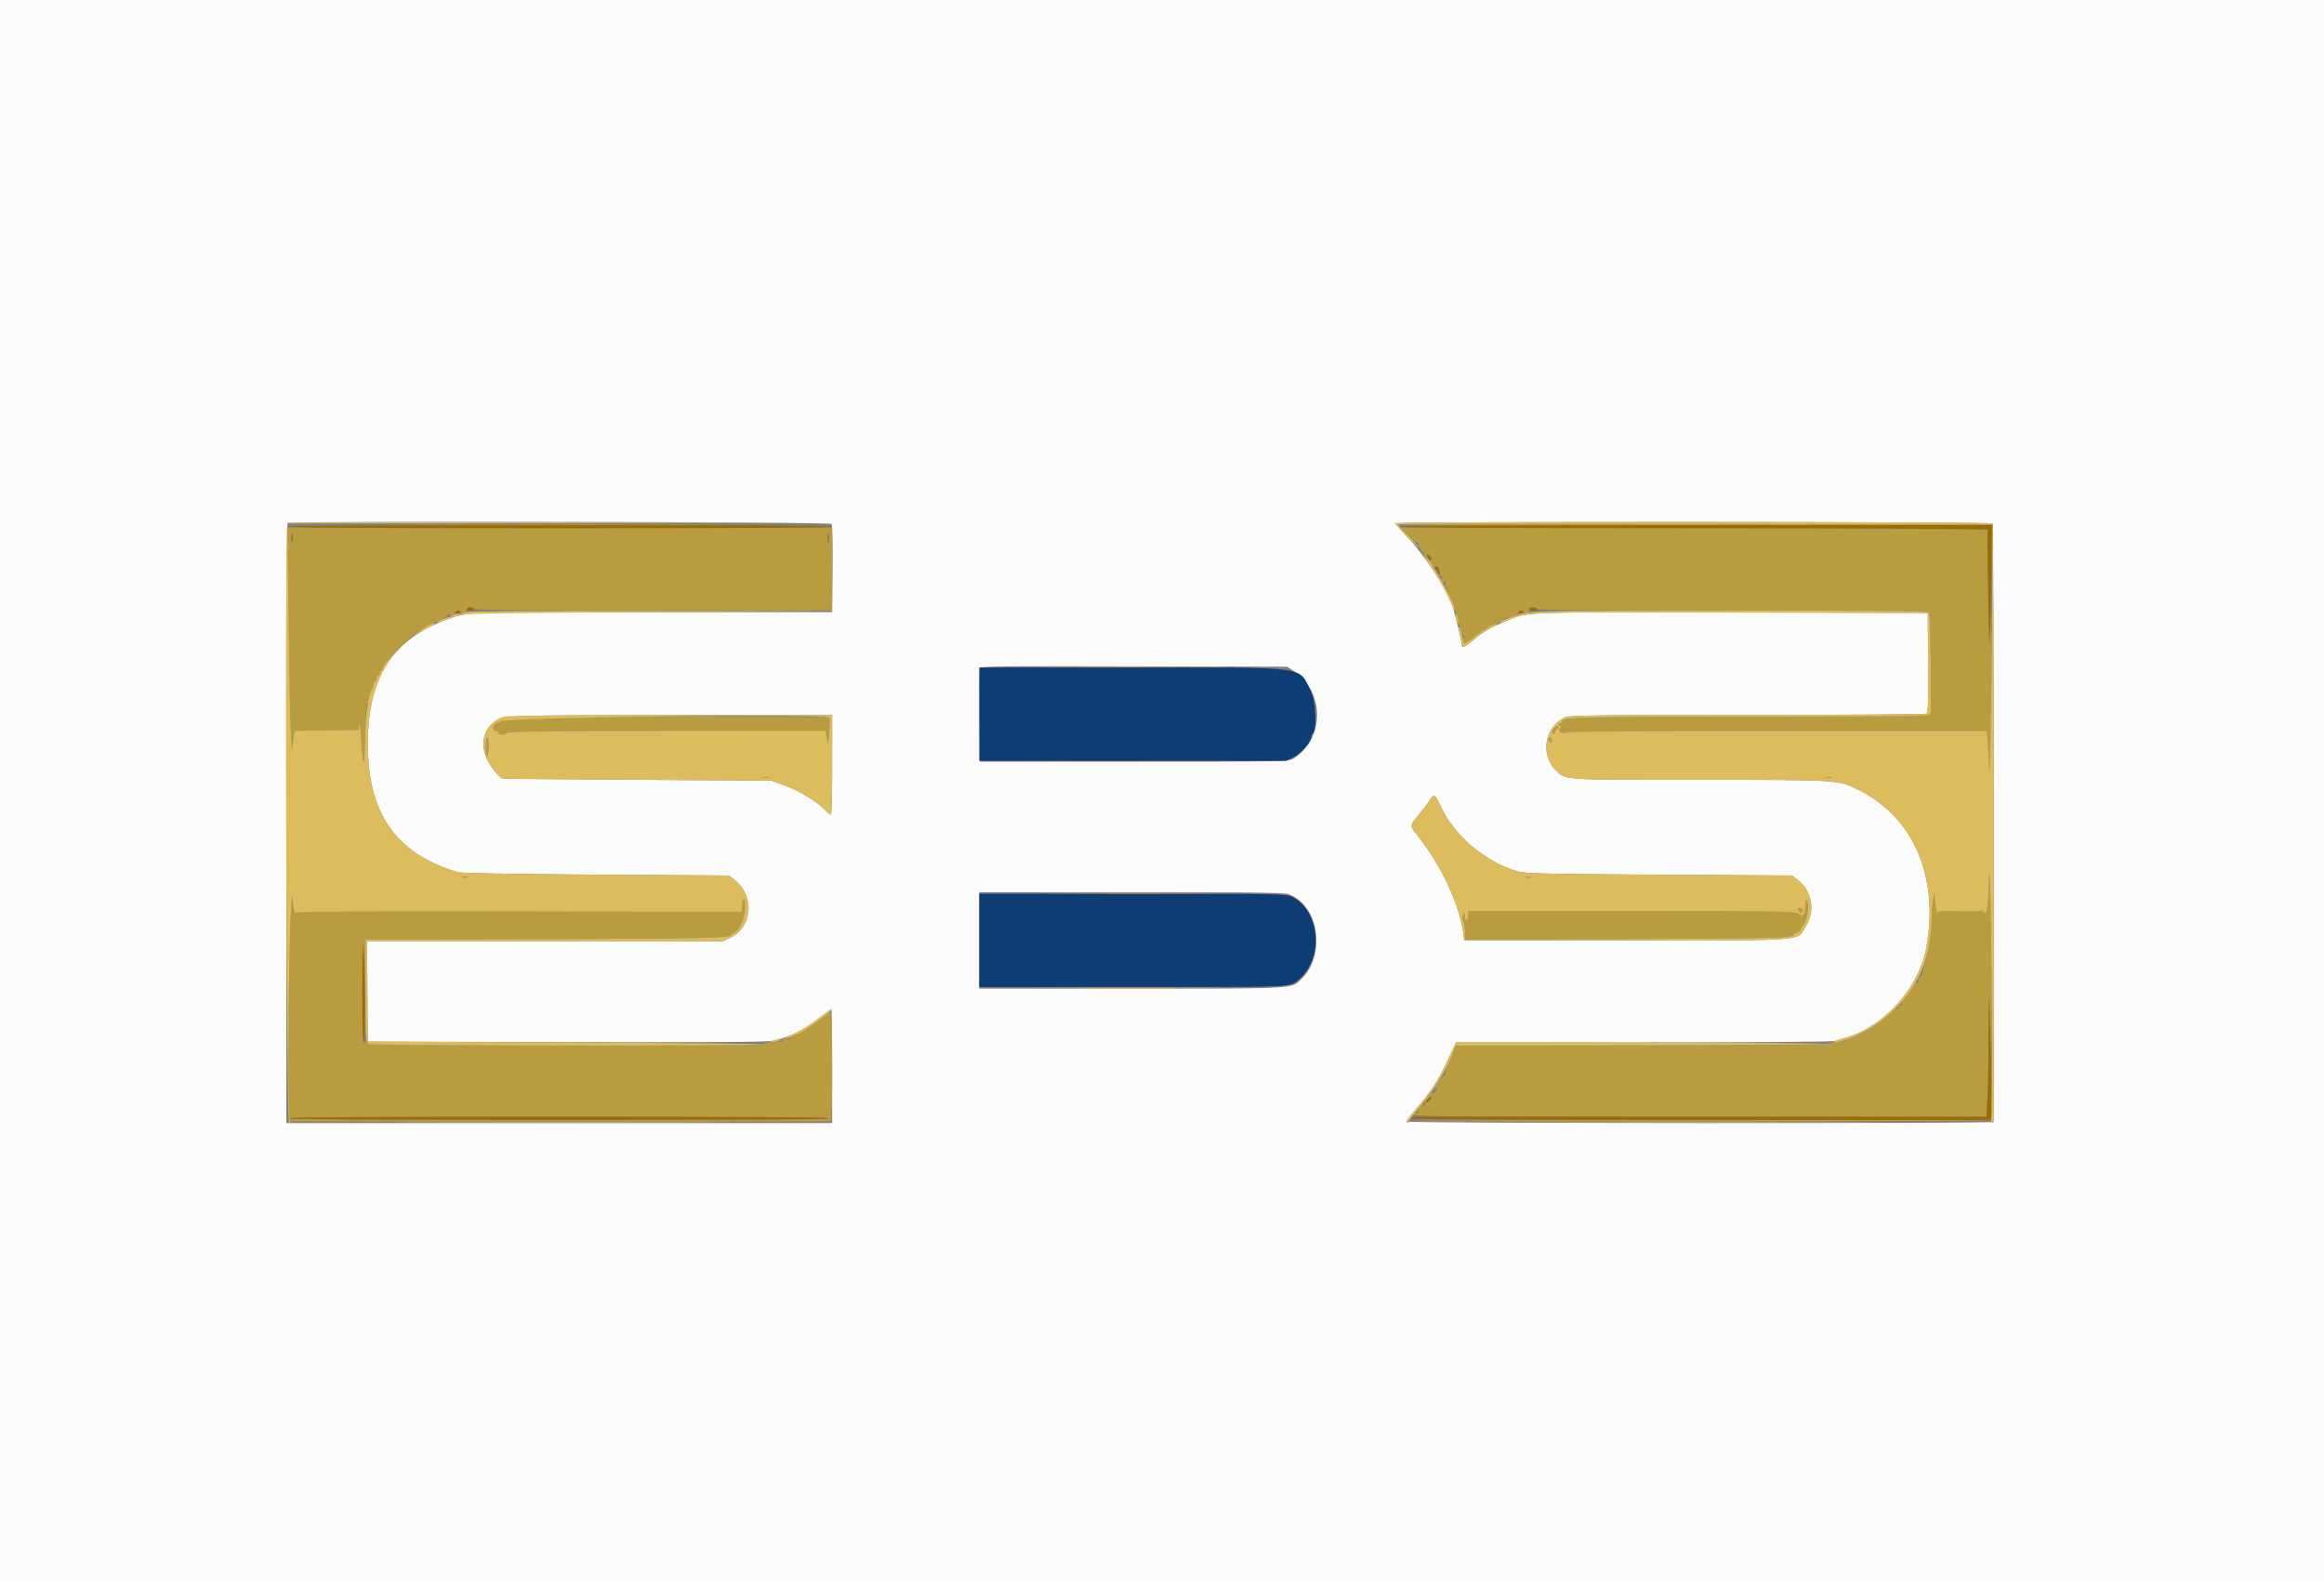 <svg id="svg" version="1.1" xmlns="http://www.w3.org/2000/svg" xmlns:xlink="http://www.w3.org/1999/xlink" width="400" height="272.165" viewBox="0, 0, 400,272.165"><rect x="0" y="0" width="400" height="272.165" fill="#808080" stroke="none"/><g id="svgg"><path id="path0" d="M0.000 136.147 L 0.000 272.294 200.000 272.294 L 400.000 272.294 400.000 136.147 L 400.000 0.000 200.000 0.000 L 0.000 0.000 0.000 136.147 M143.125 90.197 C 143.256 90.385,143.328 93.877,143.286 97.958 L 143.210 105.378 112.190 105.378 C 79.467 105.378,80.516 105.342,77.113 106.574 C 67.537 110.039,63.308 116.596,63.308 127.978 C 63.308 140.046,68.042 146.858,78.693 150.118 C 79.321 150.310,87.472 150.462,102.562 150.562 L 125.477 150.715 126.524 151.558 C 129.950 154.318,129.492 159.642,125.673 161.438 L 124.444 162.015 93.804 162.015 L 63.165 162.015 63.236 170.660 L 63.308 179.306 97.345 179.388 C 121.555 179.447,131.814 179.383,132.880 179.167 C 135.933 178.550,138.168 177.449,141.247 175.047 C 142.180 174.319,143.007 173.724,143.085 173.724 C 143.163 173.724,143.227 178.135,143.227 183.526 L 143.227 193.329 96.256 193.329 L 49.285 193.329 49.285 141.774 C 49.285 113.420,49.367 90.138,49.467 90.039 C 49.835 89.671,142.868 89.828,143.125 90.197 M342.968 90.116 C 343.158 90.306,343.298 191.251,343.111 193.125 C 343.080 193.433,242.069 193.380,242.069 193.071 C 242.069 192.930,242.846 191.919,243.796 190.825 C 246.096 188.175,247.556 185.959,248.910 183.064 C 249.526 181.746,250.159 180.391,250.316 180.054 L 250.603 179.442 282.783 179.442 C 300.626 179.442,315.315 179.335,315.752 179.201 C 316.187 179.069,317.093 178.802,317.767 178.607 C 324.290 176.726,330.280 170.041,331.533 163.244 C 333.785 151.025,329.435 140.771,319.988 136.026 C 316.391 134.219,316.725 134.241,292.418 134.241 C 268.623 134.241,269.545 134.300,267.857 132.660 C 264.985 129.869,265.855 124.969,269.494 123.444 C 270.212 123.144,275.895 123.076,300.808 123.073 C 317.549 123.070,331.401 122.970,331.590 122.850 C 331.858 122.680,331.918 120.739,331.862 114.073 L 331.790 105.514 298.026 105.443 C 261.019 105.364,263.135 105.281,259.037 106.981 C 256.503 108.032,255.250 108.768,253.599 110.173 C 252.080 111.465,251.604 111.636,251.593 110.892 C 251.586 110.475,250.631 106.487,250.075 104.561 C 249.286 101.822,245.251 95.580,242.277 92.496 C 241.115 91.291,240.163 90.204,240.163 90.081 C 240.163 89.759,342.646 89.794,342.968 90.116 M222.663 115.508 C 228.052 119.075,228.025 127.156,222.613 130.598 C 221.839 131.090,220.773 131.110,195.247 131.110 L 168.686 131.110 168.614 123.216 C 168.574 118.875,168.602 115.166,168.675 114.974 C 168.783 114.693,173.935 114.640,195.180 114.699 L 221.551 114.772 222.663 115.508 M143.227 131.654 C 143.227 136.372,143.127 140.231,143.005 140.231 C 142.884 140.231,142.434 139.866,142.007 139.420 C 140.635 137.989,137.482 136.074,135.079 135.214 L 132.743 134.377 109.598 134.233 C 96.869 134.153,86.423 134.061,86.386 134.029 C 82.613 130.673,82.125 126.376,85.263 124.141 C 86.673 123.138,87.061 123.124,115.385 123.100 L 143.227 123.077 143.227 131.654 M247.761 138.384 C 250.052 143.631,255.385 148.265,261.098 149.972 C 262.460 150.379,265.146 150.445,285.543 150.572 L 308.459 150.715 309.505 151.547 C 311.920 153.469,312.468 156.778,310.813 159.443 C 309.171 162.086,311.797 161.879,279.918 161.879 L 252.008 161.879 251.936 161.198 C 251.385 156.020,248.140 148.998,243.798 143.589 C 242.635 142.142,242.635 142.143,244.224 140.235 C 244.959 139.351,245.782 138.253,246.052 137.796 C 246.735 136.640,247.046 136.747,247.761 138.384 M221.675 153.889 C 227.010 155.703,228.334 164.408,223.914 168.608 C 222.198 170.238,223.207 170.184,194.656 170.184 L 168.550 170.184 168.550 161.879 L 168.550 153.574 194.650 153.574 C 213.682 153.574,221.000 153.659,221.675 153.889 " stroke="none" fill="#fbfbfb" fill-rule="evenodd"></path><path id="path1" d="M72.907 90.334 C 85.824 90.373,106.961 90.373,119.877 90.334 C 132.794 90.294,122.226 90.262,96.392 90.262 C 70.558 90.262,59.990 90.294,72.907 90.334 M240.614 90.333 C 240.545 90.446,263.497 90.507,291.619 90.468 L 342.751 90.399 342.796 92.908 C 342.822 94.288,342.907 95.482,342.986 95.561 C 343.064 95.640,343.090 94.481,343.042 92.985 L 342.954 90.265 291.848 90.197 C 263.739 90.159,240.684 90.220,240.614 90.333 M49.678 107.012 C 49.793 115.922,49.965 124.561,50.062 126.208 L 50.238 129.204 50.455 127.507 L 50.672 125.811 56.174 125.737 L 61.675 125.664 61.827 124.711 C 61.913 124.172,62.086 125.654,62.225 128.114 C 62.509 133.141,62.756 131.912,62.919 124.658 C 62.965 122.608,63.094 120.986,63.206 121.056 C 63.318 121.125,63.493 120.626,63.595 119.947 C 63.696 119.269,63.888 118.647,64.021 118.565 C 64.153 118.483,64.261 118.178,64.261 117.887 C 64.261 117.597,64.384 117.359,64.534 117.359 C 64.683 117.359,64.806 117.114,64.806 116.814 C 64.806 116.515,64.929 116.270,65.078 116.270 C 65.228 116.270,65.351 116.086,65.351 115.861 C 65.351 115.636,65.473 115.453,65.623 115.453 C 65.773 115.453,65.897 115.300,65.899 115.112 C 65.905 114.451,68.675 111.374,70.933 109.520 C 71.532 109.028,73.155 108.071,74.541 107.394 C 75.926 106.717,77.059 106.048,77.059 105.907 C 77.059 105.766,77.189 105.650,77.348 105.650 C 77.506 105.650,77.560 105.773,77.468 105.922 C 77.375 106.072,77.428 106.195,77.585 106.195 C 77.743 106.195,78.025 105.950,78.212 105.650 C 78.579 105.062,79.134 104.929,79.288 105.393 C 79.423 105.797,80.327 105.402,80.327 104.940 C 80.327 104.506,81.298 104.423,81.553 104.835 C 81.666 105.017,92.095 105.108,112.475 105.103 L 143.227 105.096 143.227 97.953 L 143.227 90.810 96.349 90.810 L 49.471 90.810 49.678 107.012 M242.397 92.227 C 243.166 93.006,243.917 93.569,244.064 93.478 C 244.215 93.385,244.246 93.452,244.135 93.632 C 243.854 94.087,245.532 96.132,246.030 95.941 C 246.248 95.858,246.426 95.925,246.426 96.091 C 246.426 96.256,246.301 96.392,246.148 96.392 C 245.994 96.392,246.065 96.691,246.304 97.056 C 246.544 97.422,246.903 97.658,247.103 97.581 C 247.481 97.436,247.865 98.235,247.729 98.883 C 247.686 99.085,247.814 99.218,248.012 99.176 C 248.210 99.135,248.302 99.216,248.215 99.356 C 247.933 99.813,248.366 100.581,248.668 100.159 C 248.865 99.884,248.893 99.907,248.781 100.256 C 248.700 100.509,248.936 101.305,249.304 102.026 C 249.672 102.746,250.219 104.193,250.520 105.242 C 251.574 108.918,251.715 109.328,251.997 109.526 C 252.186 109.660,252.176 109.728,251.966 109.730 C 251.785 109.733,251.712 109.967,251.793 110.279 C 251.985 111.013,252.021 111.001,253.804 109.600 C 254.660 108.928,256.243 107.962,257.322 107.455 C 258.400 106.947,259.178 106.476,259.049 106.408 C 258.921 106.340,258.976 106.324,259.171 106.373 C 259.672 106.498,261.402 105.737,261.402 105.392 C 261.402 105.234,261.586 105.106,261.811 105.106 C 262.035 105.106,262.219 105.217,262.219 105.352 C 262.219 105.488,262.463 105.535,262.761 105.458 C 263.059 105.380,263.235 105.206,263.152 105.073 C 262.903 104.670,263.888 104.452,264.430 104.790 C 264.805 105.025,273.530 105.106,298.439 105.106 C 325.004 105.106,331.966 105.176,332.050 105.446 C 332.278 106.175,332.470 122.688,332.254 123.013 C 332.071 123.288,325.887 123.359,301.819 123.364 C 272.104 123.370,268.154 123.475,268.922 124.243 C 269.029 124.350,268.913 124.438,268.663 124.438 C 268.414 124.438,268.210 124.561,268.210 124.711 C 268.210 124.860,268.347 124.983,268.515 124.983 C 268.740 124.983,268.739 125.082,268.512 125.355 C 267.990 125.985,268.755 126.385,269.865 126.063 C 270.460 125.891,283.624 125.799,306.361 125.808 L 341.926 125.823 342.100 127.485 C 342.195 128.399,342.296 130.201,342.323 131.490 C 342.447 137.316,342.741 123.875,342.723 113.274 C 342.710 106.208,342.645 103.504,342.556 106.331 C 342.421 110.590,342.393 110.181,342.198 101.212 C 342.081 95.850,342.057 91.348,342.145 91.206 C 342.245 91.045,323.377 90.923,291.651 90.880 L 240.997 90.810 242.397 92.227 M50.294 93.193 C 50.229 93.530,50.176 93.254,50.176 92.580 C 50.176 91.906,50.229 91.630,50.294 91.967 C 50.359 92.304,50.359 92.856,50.294 93.193 M142.605 93.325 C 142.543 93.739,142.490 93.465,142.488 92.716 C 142.486 91.967,142.537 91.629,142.601 91.964 C 142.666 92.298,142.668 92.911,142.605 93.325 M87.202 123.693 C 86.566 123.846,86.045 124.076,86.045 124.205 C 86.045 124.333,85.914 124.438,85.753 124.438 C 85.083 124.438,84.618 125.229,85.040 125.651 C 85.258 125.868,85.511 125.970,85.604 125.878 C 85.697 125.785,85.773 125.839,85.773 125.998 C 85.773 126.500,86.612 126.632,87.199 126.221 C 87.684 125.881,91.629 125.822,114.933 125.806 L 142.102 125.788 142.316 127.087 C 142.526 128.365,142.533 128.348,142.712 126.072 C 142.813 124.799,142.840 123.666,142.772 123.553 C 142.579 123.231,88.557 123.367,87.202 123.693 M267.461 125.390 C 267.052 125.855,267.017 126.344,267.393 126.344 C 267.543 126.344,267.665 126.161,267.665 125.936 C 267.665 125.711,267.788 125.528,267.937 125.528 C 268.087 125.528,268.210 125.405,268.210 125.255 C 268.210 124.872,267.862 124.935,267.461 125.390 M83.594 128.523 C 83.594 129.421,83.697 130.157,83.822 130.157 C 83.947 130.157,84.076 129.421,84.108 128.523 C 84.145 127.524,84.056 126.889,83.881 126.889 C 83.712 126.889,83.594 127.561,83.594 128.523 M266.576 127.281 C 266.576 127.497,266.698 127.750,266.848 127.842 C 266.998 127.935,267.120 127.758,267.120 127.450 C 267.120 127.141,266.998 126.889,266.848 126.889 C 266.698 126.889,266.576 127.066,266.576 127.281 M131.181 133.889 C 131.520 133.954,132.010 133.952,132.270 133.883 C 132.530 133.815,132.253 133.762,131.654 133.765 C 131.055 133.768,130.842 133.824,131.181 133.889 M314.162 133.889 C 314.501 133.954,314.991 133.952,315.252 133.883 C 315.512 133.815,315.235 133.762,314.636 133.765 C 314.037 133.768,313.824 133.824,314.162 133.889 M342.323 150.878 C 342.223 156.175,341.999 157.713,341.427 157.028 C 341.154 156.701,340.926 156.555,340.921 156.705 C 340.916 156.878,339.565 156.943,337.236 156.883 C 334.299 156.807,333.554 156.862,333.528 157.155 C 333.475 157.764,333.085 155.968,333.017 154.799 L 332.953 153.710 332.728 154.799 C 332.604 155.398,332.495 156.768,332.487 157.843 C 332.466 160.433,332.012 163.587,331.353 165.721 C 331.058 166.675,330.852 167.495,330.895 167.545 C 330.938 167.595,330.758 167.851,330.494 168.115 C 330.231 168.378,330.085 168.707,330.170 168.844 C 330.255 168.982,330.208 169.095,330.065 169.095 C 329.922 169.095,329.423 169.690,328.957 170.417 C 328.490 171.144,327.867 171.957,327.573 172.223 C 327.279 172.489,327.106 172.816,327.188 172.950 C 327.270 173.083,327.176 173.159,326.977 173.118 C 326.779 173.077,326.650 173.205,326.692 173.403 C 326.733 173.602,326.659 173.698,326.527 173.616 C 326.395 173.535,325.998 173.776,325.644 174.153 C 323.954 175.952,320.125 178.363,318.333 178.757 C 317.869 178.858,317.543 179.028,317.609 179.133 C 317.674 179.239,317.154 179.351,316.454 179.382 C 315.753 179.413,314.752 179.562,314.229 179.712 C 313.616 179.889,302.147 179.986,281.913 179.986 L 250.547 179.986 250.360 180.599 C 250.257 180.936,249.810 181.972,249.366 182.902 C 248.922 183.832,248.649 184.739,248.760 184.918 C 248.877 185.109,248.846 185.173,248.683 185.072 C 248.388 184.890,246.575 187.578,246.824 187.827 C 246.905 187.908,246.971 187.831,246.971 187.656 C 246.971 187.481,247.108 187.338,247.276 187.338 C 247.488 187.338,247.477 187.465,247.243 187.747 C 247.057 187.971,246.758 188.155,246.580 188.155 C 246.107 188.155,245.007 189.747,245.230 190.109 C 245.338 190.284,245.300 190.343,245.143 190.246 C 244.753 190.005,243.876 191.042,244.127 191.448 C 244.258 191.660,244.218 191.709,244.015 191.584 C 243.841 191.476,243.509 191.578,243.276 191.811 C 242.894 192.193,247.603 192.234,292.385 192.238 L 341.917 192.242 342.095 188.522 C 342.193 186.476,342.301 181.850,342.334 178.241 L 342.395 171.681 342.546 178.353 C 342.662 183.484,342.703 181.976,342.722 171.818 C 342.736 164.554,342.663 156.283,342.560 153.438 C 342.438 150.063,342.355 149.173,342.323 150.878 M79.578 151.039 C 79.840 151.107,80.269 151.107,80.531 151.039 C 80.793 150.970,80.579 150.914,80.054 150.914 C 79.530 150.914,79.316 150.970,79.578 151.039 M262.560 151.039 C 262.822 151.107,263.251 151.107,263.513 151.039 C 263.775 150.970,263.560 150.914,263.036 150.914 C 262.512 150.914,262.297 150.970,262.560 151.039 M50.024 157.931 C 49.635 165.318,49.446 193.056,49.785 193.057 C 49.960 193.058,70.933 193.058,96.392 193.058 C 121.852 193.058,142.807 193.058,142.960 193.057 C 143.145 193.057,143.232 189.845,143.220 183.524 C 143.199 173.233,143.214 173.324,141.851 174.966 C 141.312 175.616,137.605 178.080,137.167 178.080 C 136.965 178.080,136.649 178.232,136.463 178.418 C 136.278 178.603,135.978 178.768,135.796 178.785 C 135.615 178.801,135.221 178.835,134.922 178.860 C 134.534 178.892,134.477 178.969,134.724 179.125 C 134.928 179.255,134.482 179.363,133.634 179.388 C 132.845 179.411,131.771 179.555,131.248 179.708 C 129.570 180.199,63.975 180.082,63.269 179.588 C 62.955 179.368,62.622 179.266,62.527 179.361 C 62.433 179.455,62.381 175.683,62.413 170.978 C 62.461 163.867,62.497 163.158,62.628 166.780 L 62.785 171.137 62.842 166.442 L 62.900 161.747 93.465 161.664 C 121.111 161.588,125.349 161.495,125.800 160.953 C 125.875 160.863,126.177 160.657,126.471 160.494 C 127.399 159.980,128.234 157.962,128.243 156.213 C 128.248 155.226,128.148 154.694,127.978 154.799 C 127.828 154.892,127.706 155.420,127.706 155.973 L 127.706 156.978 89.533 156.907 C 62.874 156.857,51.273 156.923,51.072 157.125 C 50.868 157.329,50.699 156.948,50.500 155.834 C 50.222 154.277,50.215 154.306,50.024 157.931 M310.688 156.145 C 310.688 157.568,310.364 157.866,309.460 157.273 C 308.869 156.886,305.902 156.841,280.745 156.841 L 252.689 156.841 252.689 157.658 C 252.689 158.108,252.566 158.475,252.417 158.475 C 252.267 158.475,252.141 158.138,252.136 157.726 C 252.129 157.046,252.100 157.025,251.826 157.498 C 251.603 157.881,251.606 158.150,251.834 158.515 C 252.005 158.789,252.144 159.626,252.144 160.375 L 252.144 161.738 279.442 161.648 C 305.290 161.563,308.781 161.474,308.781 160.896 C 308.781 160.763,308.913 160.654,309.073 160.654 C 309.450 160.654,310.143 159.961,310.143 159.584 C 310.143 159.423,310.236 159.292,310.349 159.292 C 310.674 159.292,311.232 157.231,311.232 156.029 C 311.232 155.427,311.110 154.935,310.960 154.935 C 310.810 154.935,310.688 155.479,310.688 156.145 M309.655 156.831 C 309.884 157.198,310.049 157.266,310.184 157.048 C 310.435 156.641,310.220 156.297,309.716 156.297 C 309.392 156.297,309.381 156.393,309.655 156.831 M246.070 189.368 C 245.448 189.989,245.170 189.881,245.747 189.243 C 246.019 188.942,246.297 188.753,246.366 188.821 C 246.435 188.890,246.301 189.136,246.070 189.368 M342.864 191.628 L 342.818 192.787 292.716 192.783 C 265.160 192.780,242.614 192.842,242.614 192.919 C 242.614 193.167,342.641 193.070,342.890 192.822 C 343.021 192.691,343.079 192.108,343.019 191.527 L 342.910 190.470 342.864 191.628 M142.818 192.512 C 142.930 192.693,127.391 192.784,96.408 192.784 C 65.537 192.784,49.830 192.692,49.830 192.512 C 49.830 192.331,65.481 192.240,96.240 192.240 C 126.886 192.240,142.707 192.332,142.818 192.512 " stroke="none" fill="#b99b40" fill-rule="evenodd"></path><path id="path2" d="M168.550 122.941 L 168.550 130.973 194.972 130.973 L 221.393 130.973 222.721 130.301 C 223.993 129.656,225.732 127.630,225.732 126.794 C 225.732 126.607,225.864 126.322,226.025 126.160 C 226.703 125.482,226.431 120.604,225.625 118.993 C 223.423 114.591,225.815 114.908,194.829 114.908 L 168.550 114.908 168.550 122.941 M168.550 161.879 L 168.550 169.912 194.656 169.912 C 223.561 169.912,221.991 169.988,223.694 168.489 C 227.915 164.774,227.122 156.582,222.328 154.362 C 221.292 153.883,219.956 153.858,194.894 153.852 L 168.550 153.846 168.550 161.879 " stroke="none" fill="#0e3c75" fill-rule="evenodd"></path><path id="path3" d="M49.694 90.674 C 49.805 90.854,65.666 90.946,96.392 90.946 C 127.118 90.946,142.979 90.854,143.091 90.674 C 143.202 90.493,127.567 90.402,96.392 90.402 C 65.217 90.402,49.582 90.493,49.694 90.674 M240.980 90.674 C 241.240 90.842,259.741 90.939,291.847 90.942 C 323.665 90.945,342.247 91.042,342.146 91.205 C 341.991 91.455,342.282 110.906,342.438 110.750 C 342.480 110.708,342.594 106.112,342.691 100.538 L 342.868 90.402 291.720 90.406 C 258.597 90.409,240.716 90.503,240.980 90.674 M50.176 92.580 C 50.176 93.254,50.229 93.530,50.294 93.193 C 50.359 92.856,50.359 92.304,50.294 91.967 C 50.229 91.630,50.176 91.906,50.176 92.580 M142.488 92.716 C 142.490 93.465,142.543 93.739,142.605 93.325 C 142.668 92.911,142.666 92.298,142.601 91.964 C 142.537 91.629,142.486 91.967,142.488 92.716 M245.613 95.488 C 245.621 95.905,246.123 96.513,246.308 96.329 C 246.408 96.228,246.293 95.947,246.050 95.705 C 245.808 95.462,245.611 95.365,245.613 95.488 M246.971 97.754 C 246.971 97.903,247.093 98.026,247.243 98.026 C 247.393 98.026,247.515 98.230,247.515 98.480 C 247.515 98.729,247.588 98.861,247.676 98.773 C 247.903 98.545,247.531 97.481,247.225 97.481 C 247.085 97.481,246.971 97.604,246.971 97.754 M80.327 104.833 C 80.327 104.983,80.640 105.106,81.024 105.106 C 81.419 105.106,81.648 104.988,81.552 104.833 C 81.460 104.683,81.146 104.561,80.855 104.561 C 80.565 104.561,80.327 104.683,80.327 104.833 M263.172 104.833 C 263.074 104.993,263.356 105.106,263.853 105.106 C 264.350 105.106,264.632 104.993,264.534 104.833 C 264.441 104.683,264.135 104.561,263.853 104.561 C 263.571 104.561,263.265 104.683,263.172 104.833 M78.421 105.378 C 78.421 105.528,78.604 105.650,78.829 105.650 C 79.054 105.650,79.238 105.528,79.238 105.378 C 79.238 105.228,79.054 105.106,78.829 105.106 C 78.604 105.106,78.421 105.228,78.421 105.378 M261.402 105.378 C 261.402 105.528,261.586 105.650,261.811 105.650 C 262.035 105.650,262.219 105.528,262.219 105.378 C 262.219 105.228,262.035 105.106,261.811 105.106 C 261.586 105.106,261.402 105.228,261.402 105.378 M62.355 170.971 C 62.355 176.860,62.444 179.419,62.642 179.297 C 62.915 179.128,62.744 162.865,62.467 162.582 C 62.405 162.520,62.355 166.295,62.355 170.971 M342.274 178.264 C 342.274 181.860,342.193 186.476,342.095 188.522 L 341.917 192.243 292.742 192.240 C 265.696 192.238,243.414 192.237,243.227 192.238 C 243.039 192.239,242.886 192.362,242.886 192.512 C 242.886 192.692,259.727 192.784,292.863 192.784 L 342.841 192.784 342.656 182.369 C 342.555 176.641,342.427 171.903,342.373 171.840 C 342.318 171.778,342.274 174.669,342.274 178.264 M245.747 189.243 C 245.475 189.543,245.342 189.789,245.450 189.789 C 245.737 189.789,246.514 188.969,246.366 188.821 C 246.297 188.753,246.019 188.942,245.747 189.243 M49.830 192.512 C 49.830 192.692,65.537 192.784,96.408 192.784 C 127.391 192.784,142.930 192.693,142.818 192.512 C 142.707 192.332,126.886 192.240,96.240 192.240 C 65.481 192.240,49.830 192.331,49.830 192.512 " stroke="none" fill="#9b6c04" fill-rule="evenodd"></path><path id="path4" d="M49.467 90.039 C 48.978 90.527,49.272 193.329,49.762 193.325 C 50.148 193.321,50.165 193.274,49.853 193.077 C 49.458 192.826,49.636 164.257,50.078 157.114 L 50.254 154.255 50.483 155.827 C 50.658 157.036,50.789 157.334,51.051 157.117 C 51.282 156.926,63.557 156.858,89.548 156.907 L 127.706 156.978 127.706 155.973 C 127.706 155.420,127.828 154.892,127.978 154.799 C 128.148 154.694,128.248 155.226,128.243 156.213 C 128.234 157.962,127.399 159.980,126.471 160.494 C 126.177 160.657,125.875 160.863,125.800 160.953 C 125.349 161.495,121.111 161.588,93.465 161.664 L 62.900 161.747 62.900 170.585 C 62.900 179.044,62.923 179.435,63.427 179.705 C 64.044 180.035,129.530 180.110,131.007 179.782 C 131.513 179.670,116.487 179.517,97.617 179.442 L 63.308 179.306 63.236 170.660 L 63.165 162.015 93.804 162.015 L 124.444 162.015 125.673 161.438 C 129.492 159.642,129.950 154.318,126.524 151.558 L 125.477 150.715 102.562 150.562 C 87.472 150.462,79.321 150.310,78.693 150.118 C 68.042 146.858,63.308 140.046,63.308 127.978 C 63.308 118.022,66.890 111.189,73.750 108.059 C 74.401 107.761,74.869 107.453,74.790 107.374 C 73.995 106.579,65.914 113.612,65.899 115.112 C 65.897 115.300,65.773 115.453,65.623 115.453 C 65.473 115.453,65.351 115.636,65.351 115.861 C 65.351 116.086,65.228 116.270,65.078 116.270 C 64.929 116.270,64.806 116.515,64.806 116.814 C 64.806 117.114,64.683 117.359,64.534 117.359 C 64.384 117.359,64.261 117.583,64.261 117.858 C 64.261 118.133,64.177 118.441,64.074 118.544 C 63.539 119.080,62.927 122.661,62.882 125.528 C 62.780 131.937,62.508 133.014,62.228 128.114 C 62.087 125.646,61.913 124.171,61.827 124.711 L 61.675 125.664 56.174 125.737 L 50.672 125.811 50.455 127.507 L 50.238 129.204 50.062 126.208 C 49.964 124.561,49.791 115.770,49.677 106.672 L 49.470 90.131 96.280 90.061 L 143.091 89.992 96.369 89.924 C 70.673 89.887,49.567 89.939,49.467 90.039 M240.163 90.078 C 240.163 90.199,241.228 91.393,242.530 92.732 C 243.832 94.071,244.517 94.674,244.053 94.071 C 243.589 93.468,242.586 92.392,241.825 91.679 C 240.985 90.893,240.573 90.332,240.778 90.254 C 240.964 90.184,264.030 90.157,292.035 90.196 L 342.954 90.265 342.849 107.148 C 342.753 122.497,342.431 137.302,342.319 131.490 C 342.294 130.201,342.195 128.399,342.100 127.485 L 341.926 125.823 306.361 125.808 C 283.624 125.799,270.460 125.891,269.865 126.063 C 268.755 126.385,267.990 125.985,268.512 125.355 C 268.739 125.082,268.740 124.983,268.515 124.983 C 268.347 124.983,268.210 124.860,268.210 124.711 C 268.210 124.561,268.414 124.438,268.663 124.438 C 268.913 124.438,269.029 124.350,268.922 124.243 C 268.154 123.475,272.104 123.370,301.819 123.364 C 325.887 123.359,332.071 123.288,332.254 123.013 C 332.470 122.688,332.278 106.175,332.050 105.446 C 331.966 105.176,324.899 105.106,297.912 105.106 C 262.463 105.106,262.956 105.091,260.177 106.194 C 259.728 106.373,259.067 106.633,258.710 106.773 C 258.352 106.912,258.120 107.088,258.195 107.162 C 258.269 107.237,258.891 107.057,259.577 106.763 C 262.947 105.319,261.582 105.366,298.026 105.443 L 331.790 105.514 331.862 114.073 C 331.918 120.739,331.858 122.680,331.590 122.850 C 331.401 122.970,317.549 123.070,300.808 123.073 C 275.895 123.076,270.212 123.144,269.494 123.444 C 265.855 124.969,264.985 129.869,267.857 132.660 C 269.545 134.300,268.623 134.241,292.418 134.241 C 316.725 134.241,316.391 134.219,319.988 136.026 C 329.435 140.771,333.785 151.025,331.533 163.244 C 330.280 170.041,324.297 176.718,317.767 178.609 C 315.313 179.319,315.120 179.397,315.745 179.420 C 317.240 179.477,321.138 177.759,323.440 176.029 C 329.604 171.395,332.423 165.728,332.487 157.843 C 332.495 156.768,332.604 155.398,332.728 154.799 L 332.953 153.710 333.017 154.799 C 333.085 155.968,333.475 157.764,333.528 157.155 C 333.554 156.862,334.299 156.807,337.236 156.883 C 339.565 156.943,340.916 156.878,340.921 156.705 C 340.926 156.555,341.154 156.701,341.427 157.028 C 342.000 157.714,342.226 156.154,342.320 150.878 C 342.348 149.328,342.445 150.480,342.558 153.710 C 342.818 161.140,342.933 192.651,342.701 193.026 C 342.598 193.193,342.644 193.329,342.802 193.329 C 342.961 193.329,343.100 193.237,343.111 193.125 C 343.298 191.251,343.158 90.306,342.968 90.116 C 342.648 89.796,240.163 89.758,240.163 90.078 M246.285 97.521 C 247.589 99.457,248.842 101.789,250.215 104.833 C 250.513 105.494,250.517 105.491,250.363 104.697 C 250.033 103.009,246.039 96.041,245.049 95.430 C 244.886 95.329,245.442 96.270,246.285 97.521 M80.054 105.378 C 79.830 105.523,79.316 105.644,78.913 105.646 C 78.510 105.648,78.105 105.773,78.012 105.922 C 77.920 106.072,77.682 106.195,77.485 106.195 C 77.002 106.195,75.065 107.014,75.208 107.157 C 75.271 107.220,75.988 107.013,76.803 106.698 C 77.618 106.383,78.713 105.992,79.238 105.828 C 79.890 105.625,90.148 105.485,111.777 105.384 L 143.363 105.236 111.913 105.175 C 91.963 105.136,80.314 105.210,80.054 105.378 M250.549 106.059 C 250.549 106.358,250.654 106.848,250.783 107.148 L 251.017 107.692 251.017 107.148 C 251.017 106.848,250.912 106.358,250.783 106.059 L 250.549 105.514 250.549 106.059 M256.365 107.879 C 255.766 108.194,254.594 108.985,253.761 109.637 C 251.926 111.075,251.939 111.074,251.724 109.803 C 251.483 108.371,251.299 107.766,251.150 107.915 C 250.946 108.119,251.684 111.368,251.934 111.368 C 252.058 111.368,252.976 110.694,253.974 109.871 C 254.973 109.047,255.886 108.373,256.003 108.373 C 256.120 108.373,256.617 108.128,257.107 107.829 C 258.279 107.115,257.755 107.150,256.365 107.879 M181.668 114.840 C 188.807 114.880,200.570 114.880,207.808 114.840 C 215.045 114.800,209.204 114.767,194.826 114.767 C 180.449 114.767,174.528 114.800,181.668 114.840 M86.805 123.346 C 82.228 124.726,82.015 130.142,86.386 134.029 C 86.423 134.061,96.869 134.153,109.598 134.233 L 132.743 134.377 135.079 135.214 C 137.482 136.074,140.635 137.989,142.007 139.420 C 142.434 139.866,142.884 140.231,143.005 140.231 C 143.127 140.231,143.227 136.372,143.227 131.654 L 143.227 123.077 115.385 123.100 C 100.071 123.113,87.211 123.224,86.805 123.346 M142.772 123.553 C 142.840 123.666,142.813 124.799,142.712 126.072 C 142.533 128.348,142.526 128.365,142.316 127.087 L 142.102 125.788 114.933 125.806 C 91.629 125.822,87.684 125.881,87.199 126.221 C 86.612 126.632,85.773 126.500,85.773 125.998 C 85.773 125.839,85.697 125.785,85.604 125.878 C 85.511 125.970,85.258 125.868,85.040 125.651 C 84.618 125.229,85.083 124.438,85.753 124.438 C 85.914 124.438,86.045 124.333,86.045 124.205 C 86.045 123.472,142.336 122.826,142.772 123.553 M268.210 125.255 C 268.210 125.405,268.087 125.528,267.937 125.528 C 267.788 125.528,267.665 125.711,267.665 125.936 C 267.665 126.161,267.543 126.344,267.393 126.344 C 267.017 126.344,267.052 125.855,267.461 125.390 C 267.862 124.935,268.210 124.872,268.210 125.255 M84.108 128.523 C 84.076 129.421,83.947 130.157,83.822 130.157 C 83.697 130.157,83.594 129.421,83.594 128.523 C 83.594 127.561,83.712 126.889,83.881 126.889 C 84.056 126.889,84.145 127.524,84.108 128.523 M267.120 127.450 C 267.120 127.758,266.998 127.935,266.848 127.842 C 266.698 127.750,266.576 127.497,266.576 127.281 C 266.576 127.066,266.698 126.889,266.848 126.889 C 266.998 126.889,267.120 127.141,267.120 127.450 M181.688 131.178 C 188.839 131.218,200.541 131.218,207.692 131.178 C 214.843 131.137,208.993 131.104,194.690 131.104 C 180.388 131.104,174.537 131.137,181.688 131.178 M132.270 133.883 C 132.010 133.952,131.520 133.954,131.181 133.889 C 130.842 133.824,131.055 133.768,131.654 133.765 C 132.253 133.762,132.530 133.815,132.270 133.883 M315.252 133.883 C 314.991 133.952,314.501 133.954,314.162 133.889 C 313.824 133.824,314.037 133.768,314.636 133.765 C 315.235 133.762,315.512 133.815,315.252 133.883 M246.052 137.796 C 245.782 138.253,244.959 139.351,244.224 140.235 C 242.635 142.143,242.635 142.142,243.798 143.589 C 248.140 148.998,251.385 156.020,251.936 161.198 L 252.008 161.879 279.918 161.879 C 311.797 161.879,309.171 162.086,310.813 159.443 C 312.468 156.778,311.920 153.469,309.505 151.547 L 308.459 150.715 285.543 150.572 C 265.146 150.445,262.460 150.379,261.098 149.972 C 255.385 148.265,250.052 143.631,247.761 138.384 C 247.046 136.747,246.735 136.640,246.052 137.796 M80.531 151.039 C 80.269 151.107,79.840 151.107,79.578 151.039 C 79.316 150.970,79.530 150.914,80.054 150.914 C 80.579 150.914,80.793 150.970,80.531 151.039 M263.513 151.039 C 263.251 151.107,262.822 151.107,262.560 151.039 C 262.297 150.970,262.512 150.914,263.036 150.914 C 263.560 150.914,263.775 150.970,263.513 151.039 M181.709 153.778 C 189.021 153.818,200.907 153.818,208.121 153.778 C 215.336 153.738,209.353 153.705,194.826 153.705 C 180.300 153.705,174.397 153.738,181.709 153.778 M311.232 156.029 C 311.232 157.231,310.674 159.292,310.349 159.292 C 310.236 159.292,310.143 159.423,310.143 159.584 C 310.143 159.961,309.450 160.654,309.073 160.654 C 308.913 160.654,308.781 160.763,308.781 160.896 C 308.781 161.474,305.290 161.563,279.442 161.648 L 252.144 161.738 252.144 160.375 C 252.144 159.626,252.005 158.789,251.834 158.515 C 251.606 158.150,251.603 157.881,251.826 157.498 C 252.100 157.025,252.129 157.046,252.136 157.726 C 252.141 158.138,252.267 158.475,252.417 158.475 C 252.566 158.475,252.689 158.108,252.689 157.658 L 252.689 156.841 280.745 156.841 C 305.902 156.841,308.869 156.886,309.460 157.273 C 310.364 157.866,310.688 157.568,310.688 156.145 C 310.688 155.479,310.810 154.935,310.960 154.935 C 311.110 154.935,311.232 155.427,311.232 156.029 M310.245 156.514 C 310.319 156.633,310.291 156.874,310.184 157.048 C 310.049 157.266,309.884 157.198,309.655 156.831 C 309.381 156.393,309.392 156.297,309.716 156.297 C 309.933 156.297,310.171 156.395,310.245 156.514 M181.437 170.116 C 188.599 170.156,200.240 170.156,207.305 170.116 C 214.369 170.075,208.509 170.042,194.282 170.042 C 180.054 170.042,174.274 170.075,181.437 170.116 M140.800 175.357 C 139.019 176.759,138.157 177.265,135.330 178.569 C 134.667 178.875,134.670 178.879,135.466 178.719 C 135.916 178.628,136.400 178.448,136.542 178.317 C 136.684 178.187,136.965 178.080,137.167 178.080 C 137.583 178.080,140.980 175.786,142.400 174.547 C 144.019 173.132,142.916 173.691,140.800 175.357 M132.880 179.170 L 132.199 179.388 132.880 179.396 C 133.254 179.400,133.805 179.298,134.105 179.170 L 134.649 178.935 134.105 178.943 C 133.805 178.948,133.254 179.050,132.880 179.170 M250.316 180.054 C 250.159 180.391,249.526 181.746,248.910 183.064 C 247.556 185.959,246.096 188.175,243.796 190.825 C 242.100 192.778,241.784 193.329,242.358 193.329 C 242.516 193.329,242.583 193.226,242.505 193.101 C 242.428 192.975,242.911 192.271,243.580 191.535 C 246.204 188.647,248.898 184.403,250.091 181.280 L 250.585 179.986 282.066 179.959 C 299.380 179.944,313.853 179.834,314.227 179.714 C 314.602 179.594,300.439 179.484,282.755 179.469 L 250.603 179.442 250.316 180.054 M73.315 193.261 C 86.007 193.300,106.777 193.300,119.469 193.261 C 132.161 193.222,121.777 193.190,96.392 193.190 C 71.007 193.190,60.623 193.222,73.315 193.261 M267.755 193.261 C 281.507 193.300,303.931 193.300,317.585 193.261 C 331.238 193.222,319.986 193.190,292.580 193.190 C 265.174 193.190,254.002 193.222,267.755 193.261 " stroke="none" fill="#dcbc5d" fill-rule="evenodd"></path></g></svg>